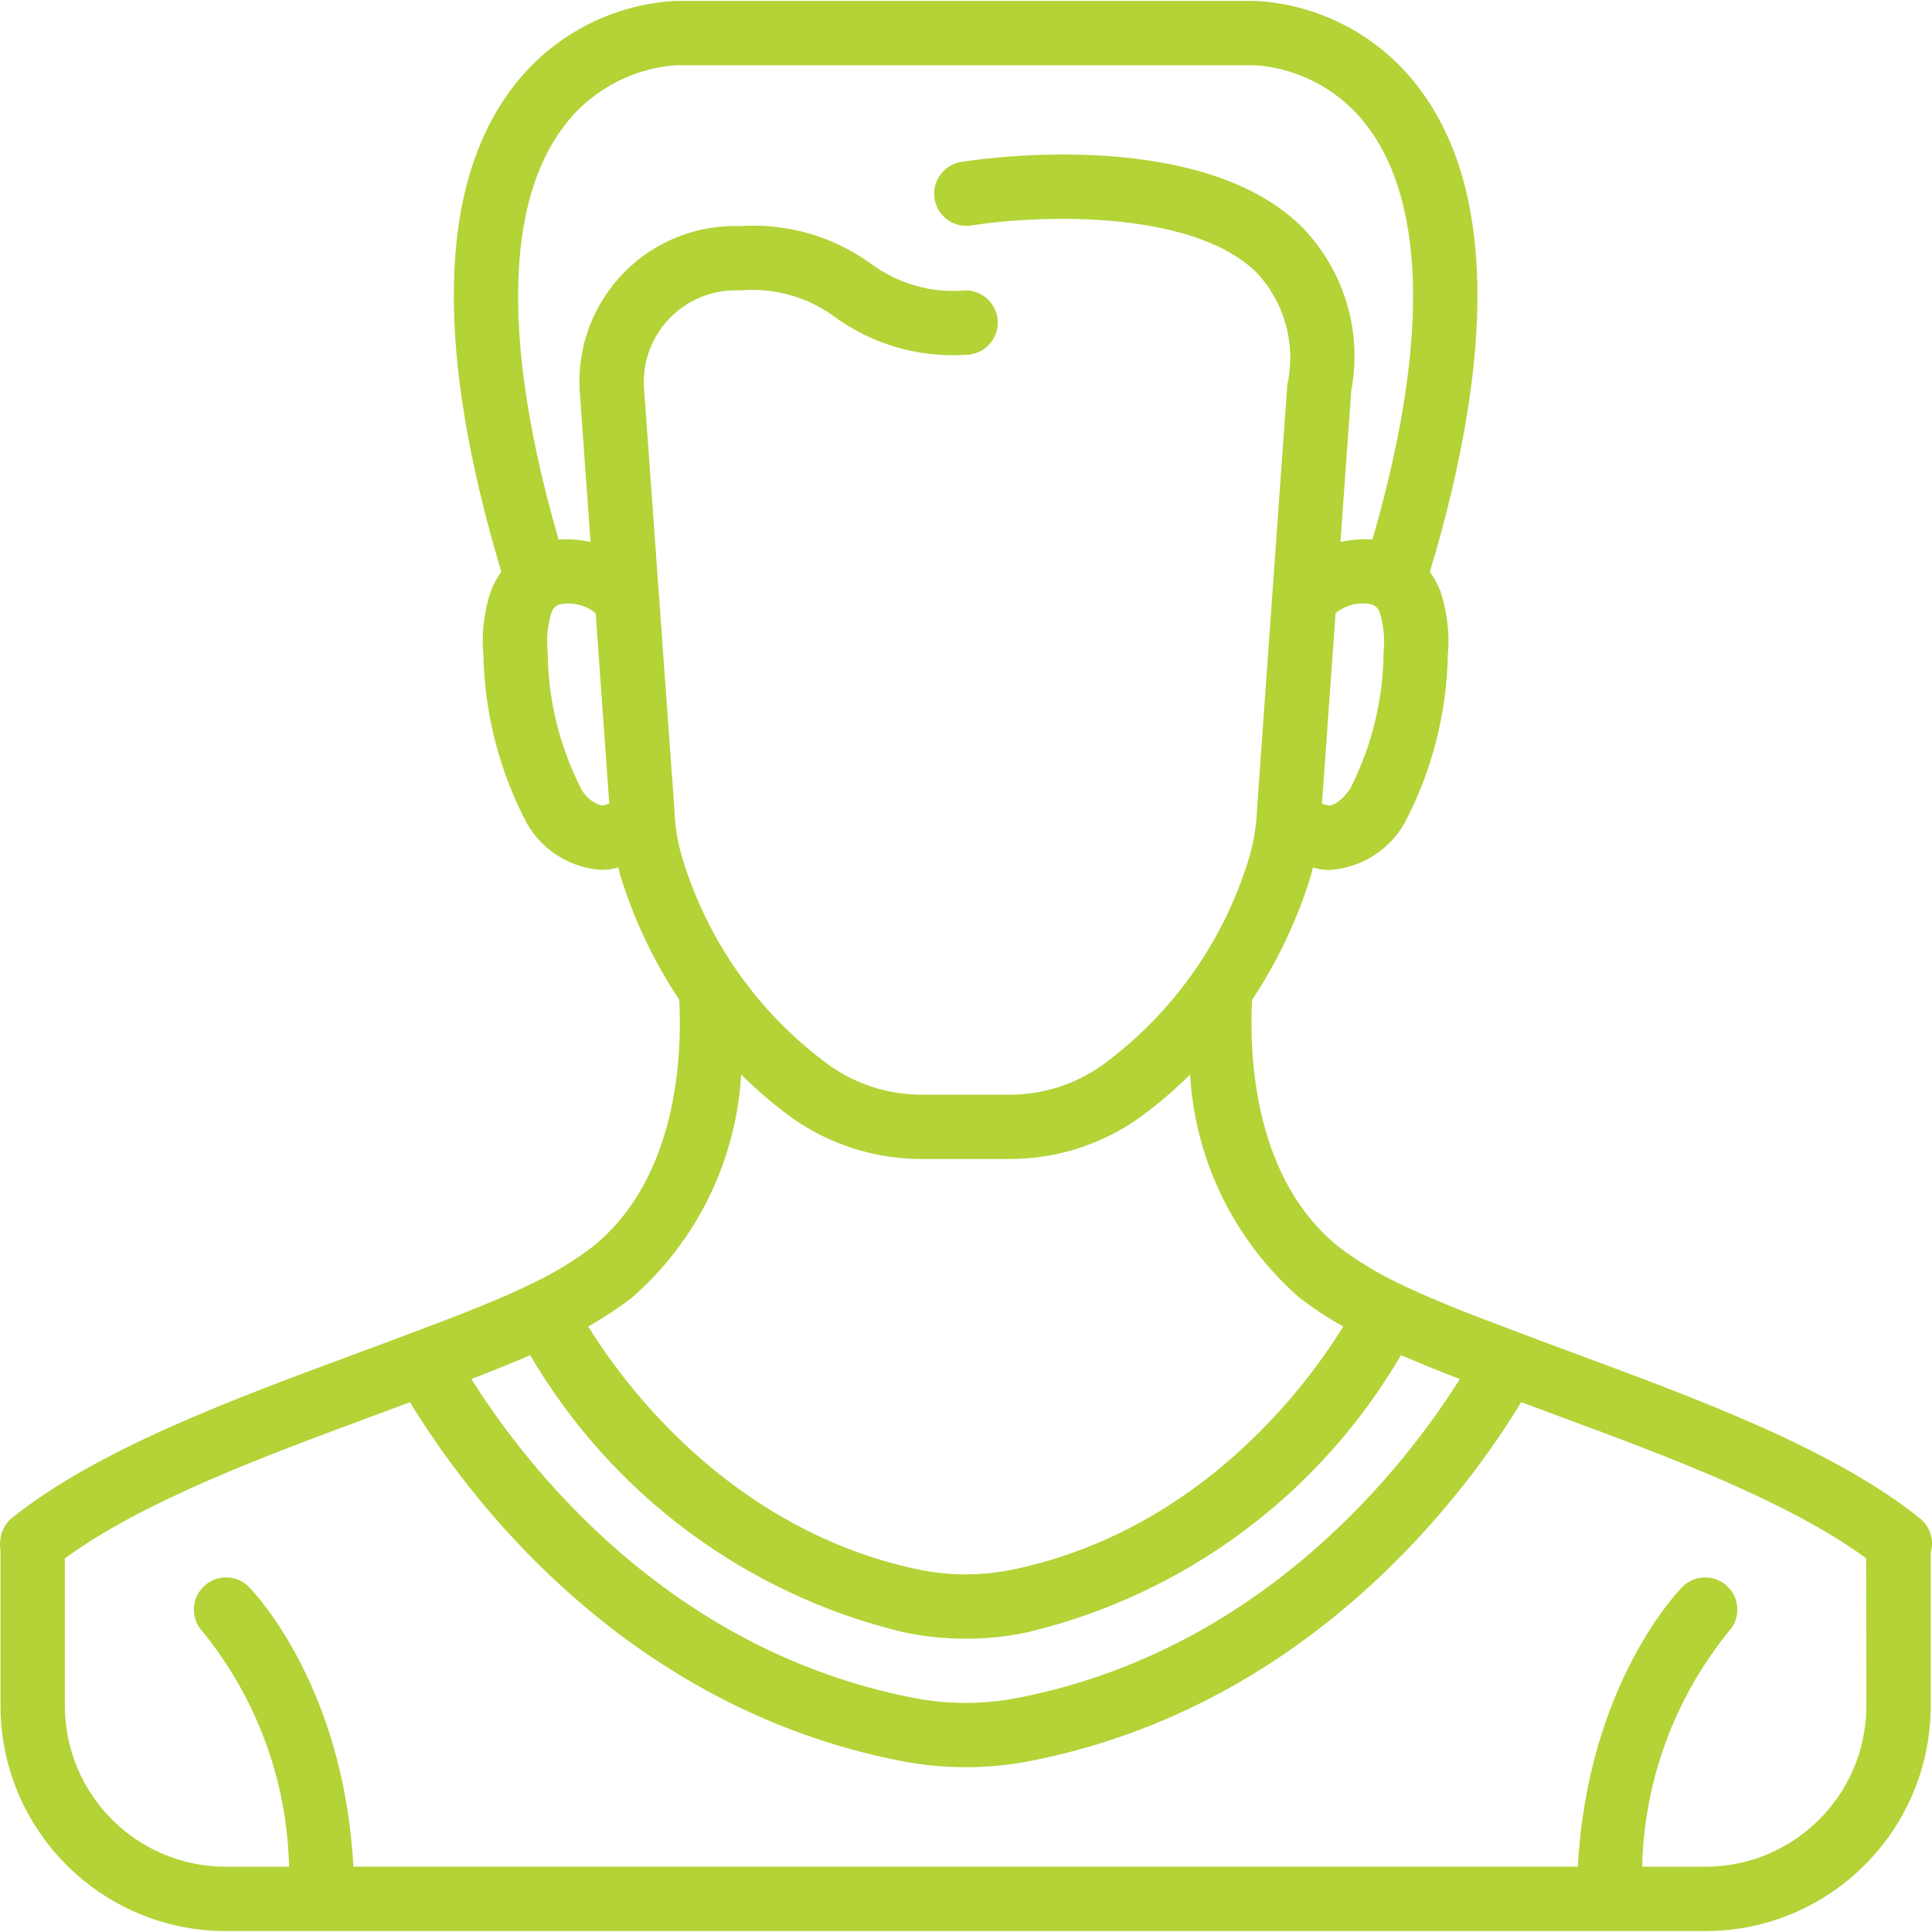 <svg width="100" height="100" viewBox="0 0 100 100" fill="none" xmlns="http://www.w3.org/2000/svg">
<g clip-path="url(#clip0_2179_540)">
<path d="M99.377 78.59C94.923 75.018 87.931 72.432 81.764 70.147C80.598 69.716 79.454 69.293 78.339 68.867C75.891 67.953 73.921 67.174 72.279 66.369C71.242 65.865 70.256 65.262 69.334 64.569C64.925 61.073 64.657 54.745 64.805 51.757C66.126 49.766 67.153 47.596 67.855 45.313C67.895 45.179 67.917 45.036 67.953 44.901C68.085 44.93 68.222 44.978 68.348 44.993C68.506 45.016 68.666 45.027 68.826 45.026C70.448 44.924 71.909 44.008 72.707 42.592C74.11 39.921 74.874 36.961 74.938 33.945C75.043 32.809 74.91 31.665 74.549 30.583C74.412 30.234 74.232 29.903 74.013 29.599C77.429 18.181 77.296 9.784 73.553 4.701C71.539 1.934 68.384 0.224 64.966 0.047H34.995C31.578 0.222 28.423 1.931 26.408 4.696C22.665 9.786 22.531 18.183 25.948 29.594C25.729 29.897 25.548 30.227 25.412 30.576C25.051 31.656 24.918 32.799 25.022 33.933C25.087 36.96 25.856 39.931 27.267 42.61C28.063 44.013 29.512 44.921 31.122 45.024C31.278 45.024 31.433 45.013 31.588 44.991C31.723 44.974 31.868 44.924 32.007 44.893C32.042 45.031 32.066 45.174 32.105 45.309C32.809 47.592 33.838 49.761 35.161 51.751C35.309 54.733 35.041 61.057 30.64 64.557C29.72 65.25 28.735 65.853 27.7 66.357C26.045 67.176 24.075 67.956 21.619 68.873C20.511 69.296 19.366 69.719 18.202 70.15C12.041 72.432 5.048 75.017 0.589 78.589C0.251 78.887 0.042 79.305 0.009 79.755C-0.008 79.91 -0.002 80.068 0.027 80.222V88.296C0.035 94.731 5.249 99.945 11.683 99.952H88.277C94.711 99.945 99.925 94.731 99.933 88.296V80.354C100.122 79.708 99.902 79.011 99.377 78.59ZM71.613 33.764C71.594 36.213 71.005 38.624 69.893 40.807C69.494 41.428 68.996 41.711 68.784 41.688C68.662 41.672 68.541 41.642 68.425 41.598L69.129 31.734C69.232 31.669 69.326 31.586 69.429 31.531C69.913 31.25 70.486 31.164 71.031 31.289C71.233 31.373 71.383 31.547 71.435 31.759C71.623 32.409 71.684 33.09 71.613 33.764ZM31.15 41.694C30.687 41.57 30.299 41.255 30.081 40.829C28.96 38.638 28.367 36.217 28.348 33.757C28.278 33.086 28.339 32.407 28.528 31.759C28.58 31.548 28.73 31.375 28.931 31.293C29.474 31.167 30.044 31.253 30.527 31.531C30.634 31.587 30.727 31.671 30.832 31.737L31.535 41.593C31.412 41.645 31.282 41.679 31.15 41.694ZM34.926 42.264L34.91 42.019C34.91 41.989 34.91 41.961 34.91 41.931L33.33 20.037C33.256 18.69 33.758 17.375 34.711 16.421C35.664 15.466 36.978 14.962 38.325 15.033C40.074 14.878 41.819 15.371 43.229 16.419C45.184 17.834 47.572 18.523 49.981 18.363C50.9 18.363 51.646 17.618 51.646 16.698C51.646 15.779 50.9 15.033 49.981 15.033C48.232 15.188 46.486 14.695 45.077 13.648C43.122 12.232 40.734 11.544 38.325 11.703C36.073 11.623 33.89 12.491 32.308 14.096C30.725 15.701 29.888 17.896 30 20.147L30.566 28.054C30.024 27.928 29.466 27.886 28.912 27.929C25.346 15.588 26.976 9.584 29.05 6.721C30.431 4.773 32.612 3.546 34.995 3.378H64.966C67.325 3.542 69.489 4.748 70.869 6.668C72.97 9.525 74.629 15.533 71.035 27.929C70.481 27.886 69.923 27.929 69.382 28.056L69.94 20.23C70.533 17.114 69.546 13.906 67.304 11.663C61.859 6.435 50.192 8.308 49.697 8.391C48.812 8.564 48.225 9.41 48.374 10.3C48.522 11.189 49.352 11.799 50.245 11.675C53.159 11.195 61.483 10.687 64.999 14.067C66.485 15.62 67.097 17.812 66.631 19.91L65.058 41.949V42.012L65.04 42.264C64.992 42.972 64.867 43.673 64.667 44.353C63.369 48.693 60.684 52.486 57.024 55.153C55.621 56.142 53.946 56.668 52.23 56.66H47.734C46.019 56.668 44.344 56.141 42.942 55.153C39.282 52.486 36.598 48.693 35.3 44.355C35.099 43.674 34.974 42.972 34.926 42.264ZM32.702 67.172C36.065 64.238 38.105 60.075 38.363 55.62C39.181 56.43 40.059 57.178 40.989 57.858C42.96 59.252 45.316 59.998 47.731 59.99H52.227C54.642 59.998 56.999 59.252 58.972 57.858C59.902 57.179 60.78 56.431 61.598 55.62C61.858 60.078 63.904 64.244 67.272 67.177C67.986 67.725 68.738 68.219 69.524 68.657C67.78 71.503 62.285 79.147 52.486 81.229C50.811 81.58 49.081 81.574 47.408 81.212C37.649 79.093 32.159 71.44 30.447 68.657C31.233 68.216 31.987 67.72 32.702 67.172ZM27.444 70.147C31.653 77.334 38.602 82.503 46.695 84.467C47.779 84.702 48.886 84.82 49.995 84.82C51.064 84.821 52.13 84.709 53.176 84.487C61.311 82.545 68.298 77.361 72.516 70.139C73.45 70.547 74.456 70.955 75.561 71.379C72.797 75.782 65.431 85.411 52.658 87.887C50.889 88.228 49.072 88.228 47.303 87.887C34.53 85.411 27.164 75.782 24.4 71.379C25.504 70.953 26.503 70.545 27.444 70.147ZM88.278 96.622H84.999C85.098 92.188 86.667 87.913 89.46 84.467C90.09 83.813 90.078 82.774 89.435 82.133C88.791 81.492 87.752 81.485 87.1 82.118C86.889 82.329 82.18 87.161 81.669 96.616H18.292C17.781 87.161 13.072 82.329 12.861 82.118C12.209 81.485 11.17 81.492 10.526 82.133C9.883 82.774 9.871 83.813 10.501 84.467C13.296 87.912 14.865 92.188 14.962 96.622H11.683C7.088 96.617 3.364 92.893 3.358 88.297V80.661C7.439 77.68 13.748 75.346 19.351 73.274C19.991 73.038 20.6 72.808 21.223 72.575C23.942 77.071 32.079 88.327 46.669 91.154C48.856 91.575 51.104 91.575 53.292 91.154C67.882 88.323 76.019 77.069 78.738 72.573C79.361 72.806 79.972 73.036 80.61 73.273C86.213 75.344 92.522 77.678 96.594 80.659L96.603 88.297C96.597 92.893 92.873 96.617 88.278 96.622Z" fill="#B3D337"/>
</g>
<defs>
<clipPath id="clip0_2179_540">
<rect width="100" height="100" fill="white"/>
</clipPath>
</defs>
</svg>
